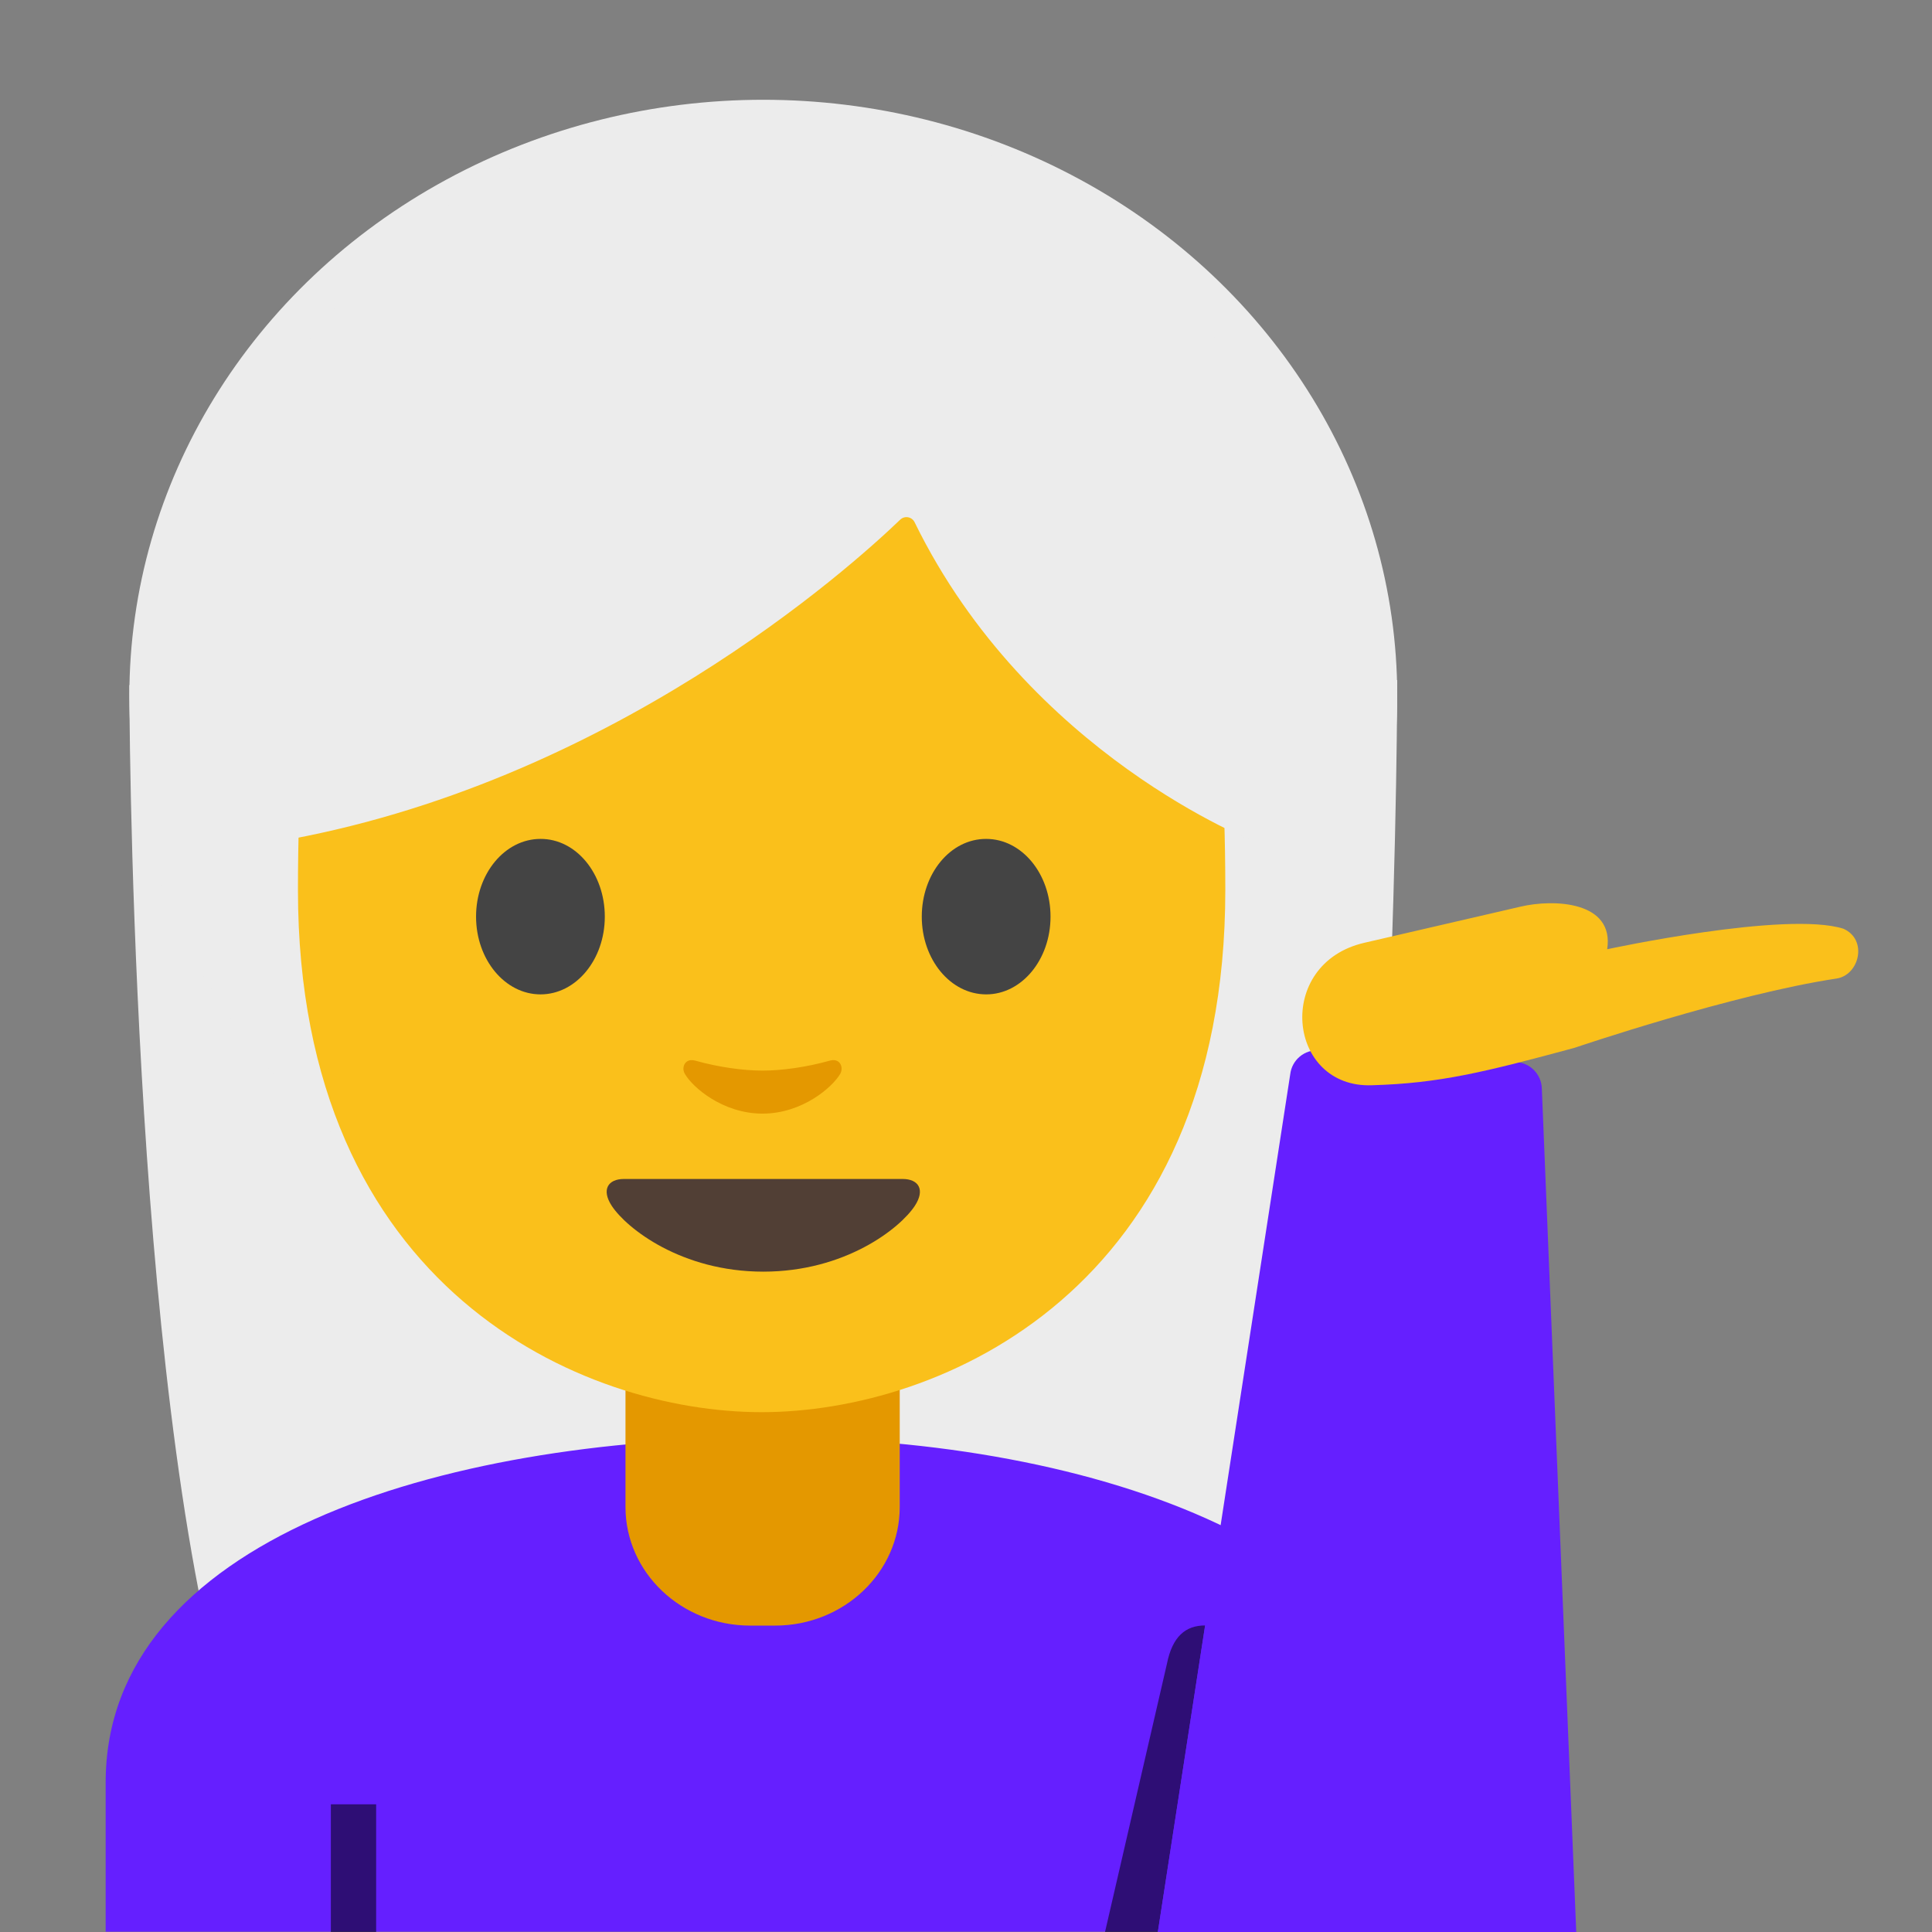 <svg width="128" height="128" style="enable-background:new 0 0 128 128;" xmlns="http://www.w3.org/2000/svg" xmlns:xlink="http://www.w3.org/1999/xlink">
  <rect width="100%" height="100%" fill="#808080" stroke="none"/>
  <g id="图层_1">
    <g>
      <path id="XMLID_384_" d="M15.08,113.53C8.57,91.19,8.57,45.39,8.57,45.39l84-0.33c0,0,0,41.49-4.88,68.19 L15.08,113.53z" style="fill:#ececec;"/>
      <g id="XMLID_382_">
        <ellipse id="XMLID_383_" cx="50.57" cy="46.11" rx="42" ry="39.5" style="fill:#ececec;"/>
      </g>
      <path id="XMLID_380_" d="M7,118.09v9.89h87.14v-9.89c0-15.17-21.39-22.87-43.24-22.84 C29.19,95.28,7,102.03,7,118.09z" style="fill:#651FFF;"/>
      <path id="XMLID_377_" d="M50.52,90.25h-9.08v9.59c0,4.34,3.7,7.86,8.26,7.86h1.65 c4.56,0,8.26-3.52,8.26-7.86v-9.59H50.52z" style="fill:#e49800;"/>
      <path id="XMLID_376_" d="M50.46,13.57c-24.35,0-30.72,18.87-30.72,45.39c0,26.51,18.89,34.6,30.72,34.6 c11.83,0,30.72-8.09,30.72-34.6C81.18,32.45,74.81,13.57,50.46,13.57z" style="fill:#fac01b;"/>
      <path id="XMLID_375_" d="M59.8,78.11c-1.29,0-9.23,0-9.23,0s-7.94,0-9.23,0c-1.06,0-1.51,0.71-0.81,1.78 c0.98,1.49,4.61,4.36,10.04,4.36s9.06-2.87,10.04-4.36C61.31,78.82,60.86,78.11,59.8,78.11z" style="fill:#513F35;"/>
      <g id="XMLID_372_">
        <path id="XMLID_374_" d="M40.07,60.73c0,2.84-1.9,5.15-4.26,5.15c-2.35,0-4.27-2.3-4.27-5.15 c0-2.85,1.91-5.15,4.27-5.15C38.17,55.57,40.07,57.88,40.07,60.73" style="fill:#444444;"/>
        <path id="XMLID_373_" d="M61.07,60.73c0,2.84,1.9,5.15,4.27,5.15c2.35,0,4.26-2.3,4.26-5.15 c0-2.85-1.91-5.15-4.26-5.15C62.97,55.57,61.07,57.88,61.07,60.73" style="fill:#444444;"/>
      </g>
      <path id="XMLID_371_" d="M54.98,70.27c-1.57,0.44-3.2,0.66-4.46,0.66c-1.26,0-2.89-0.22-4.46-0.66 c-0.67-0.19-0.94,0.45-0.69,0.87c0.5,0.88,2.5,2.64,5.15,2.64c2.65,0,4.65-1.77,5.15-2.64C55.91,70.71,55.65,70.08,54.98,70.27z" style="fill:#e49800;"/>
      <path id="XMLID_370_" d="M59.64,34.43c-3.23,3.11-19.29,17.58-41.42,21.35V26.11 c0,0,9.55-18.95,32.47-18.95s32.47,19.43,32.47,19.43v29.19c0,0-15.02-5.76-22.56-21.17C60.43,34.24,59.94,34.14,59.64,34.43z" style="fill:#ececec;"/>
      <rect id="XMLID_385_" height="8.46" style="opacity:0.54;" width="3" x="21.92" y="119.54"/>
      <path id="XMLID_378_" d="M76.71,128h-3.5l4.1-17.76c0.36-1.82,1.24-2.55,2.53-2.55l0,0L76.71,128z" style="opacity:0.54;"/>
      <g>
        <defs>
          <path id="XMLID_381_" d="M104.43,128l-2.28-55.89c-0.03-0.92-0.75-1.68-1.67-1.74l-13.09-0.78c-0.96-0.07-1.8,0.63-1.91,1.59 L76.71,128L104.43,128z"/>
        </defs>
        <use style="overflow:visible;fill:#651FFF;" xlink:href="#XMLID_381_"/>
        <clipPath id="XMLID_2_">
          <use style="overflow:visible;" xlink:href="#XMLID_381_"/>
        </clipPath>
      </g>
      <path id="XMLID_386_" d="M90.91,71.9c4.46-0.13,7.42-0.86,13.41-2.48c0,0,10.44-3.55,17.36-4.59 c1.51-0.23,2.08-2.58,0.45-3.3c-3.79-1.2-15.65,1.36-15.65,1.36l0,0c0.49-3.17-3.51-3.35-5.75-2.82L90.4,62.46 C84.42,63.83,85.26,72.12,90.91,71.9z" style="fill:#fac01b;"/>
    </g>
  </g>
</svg>